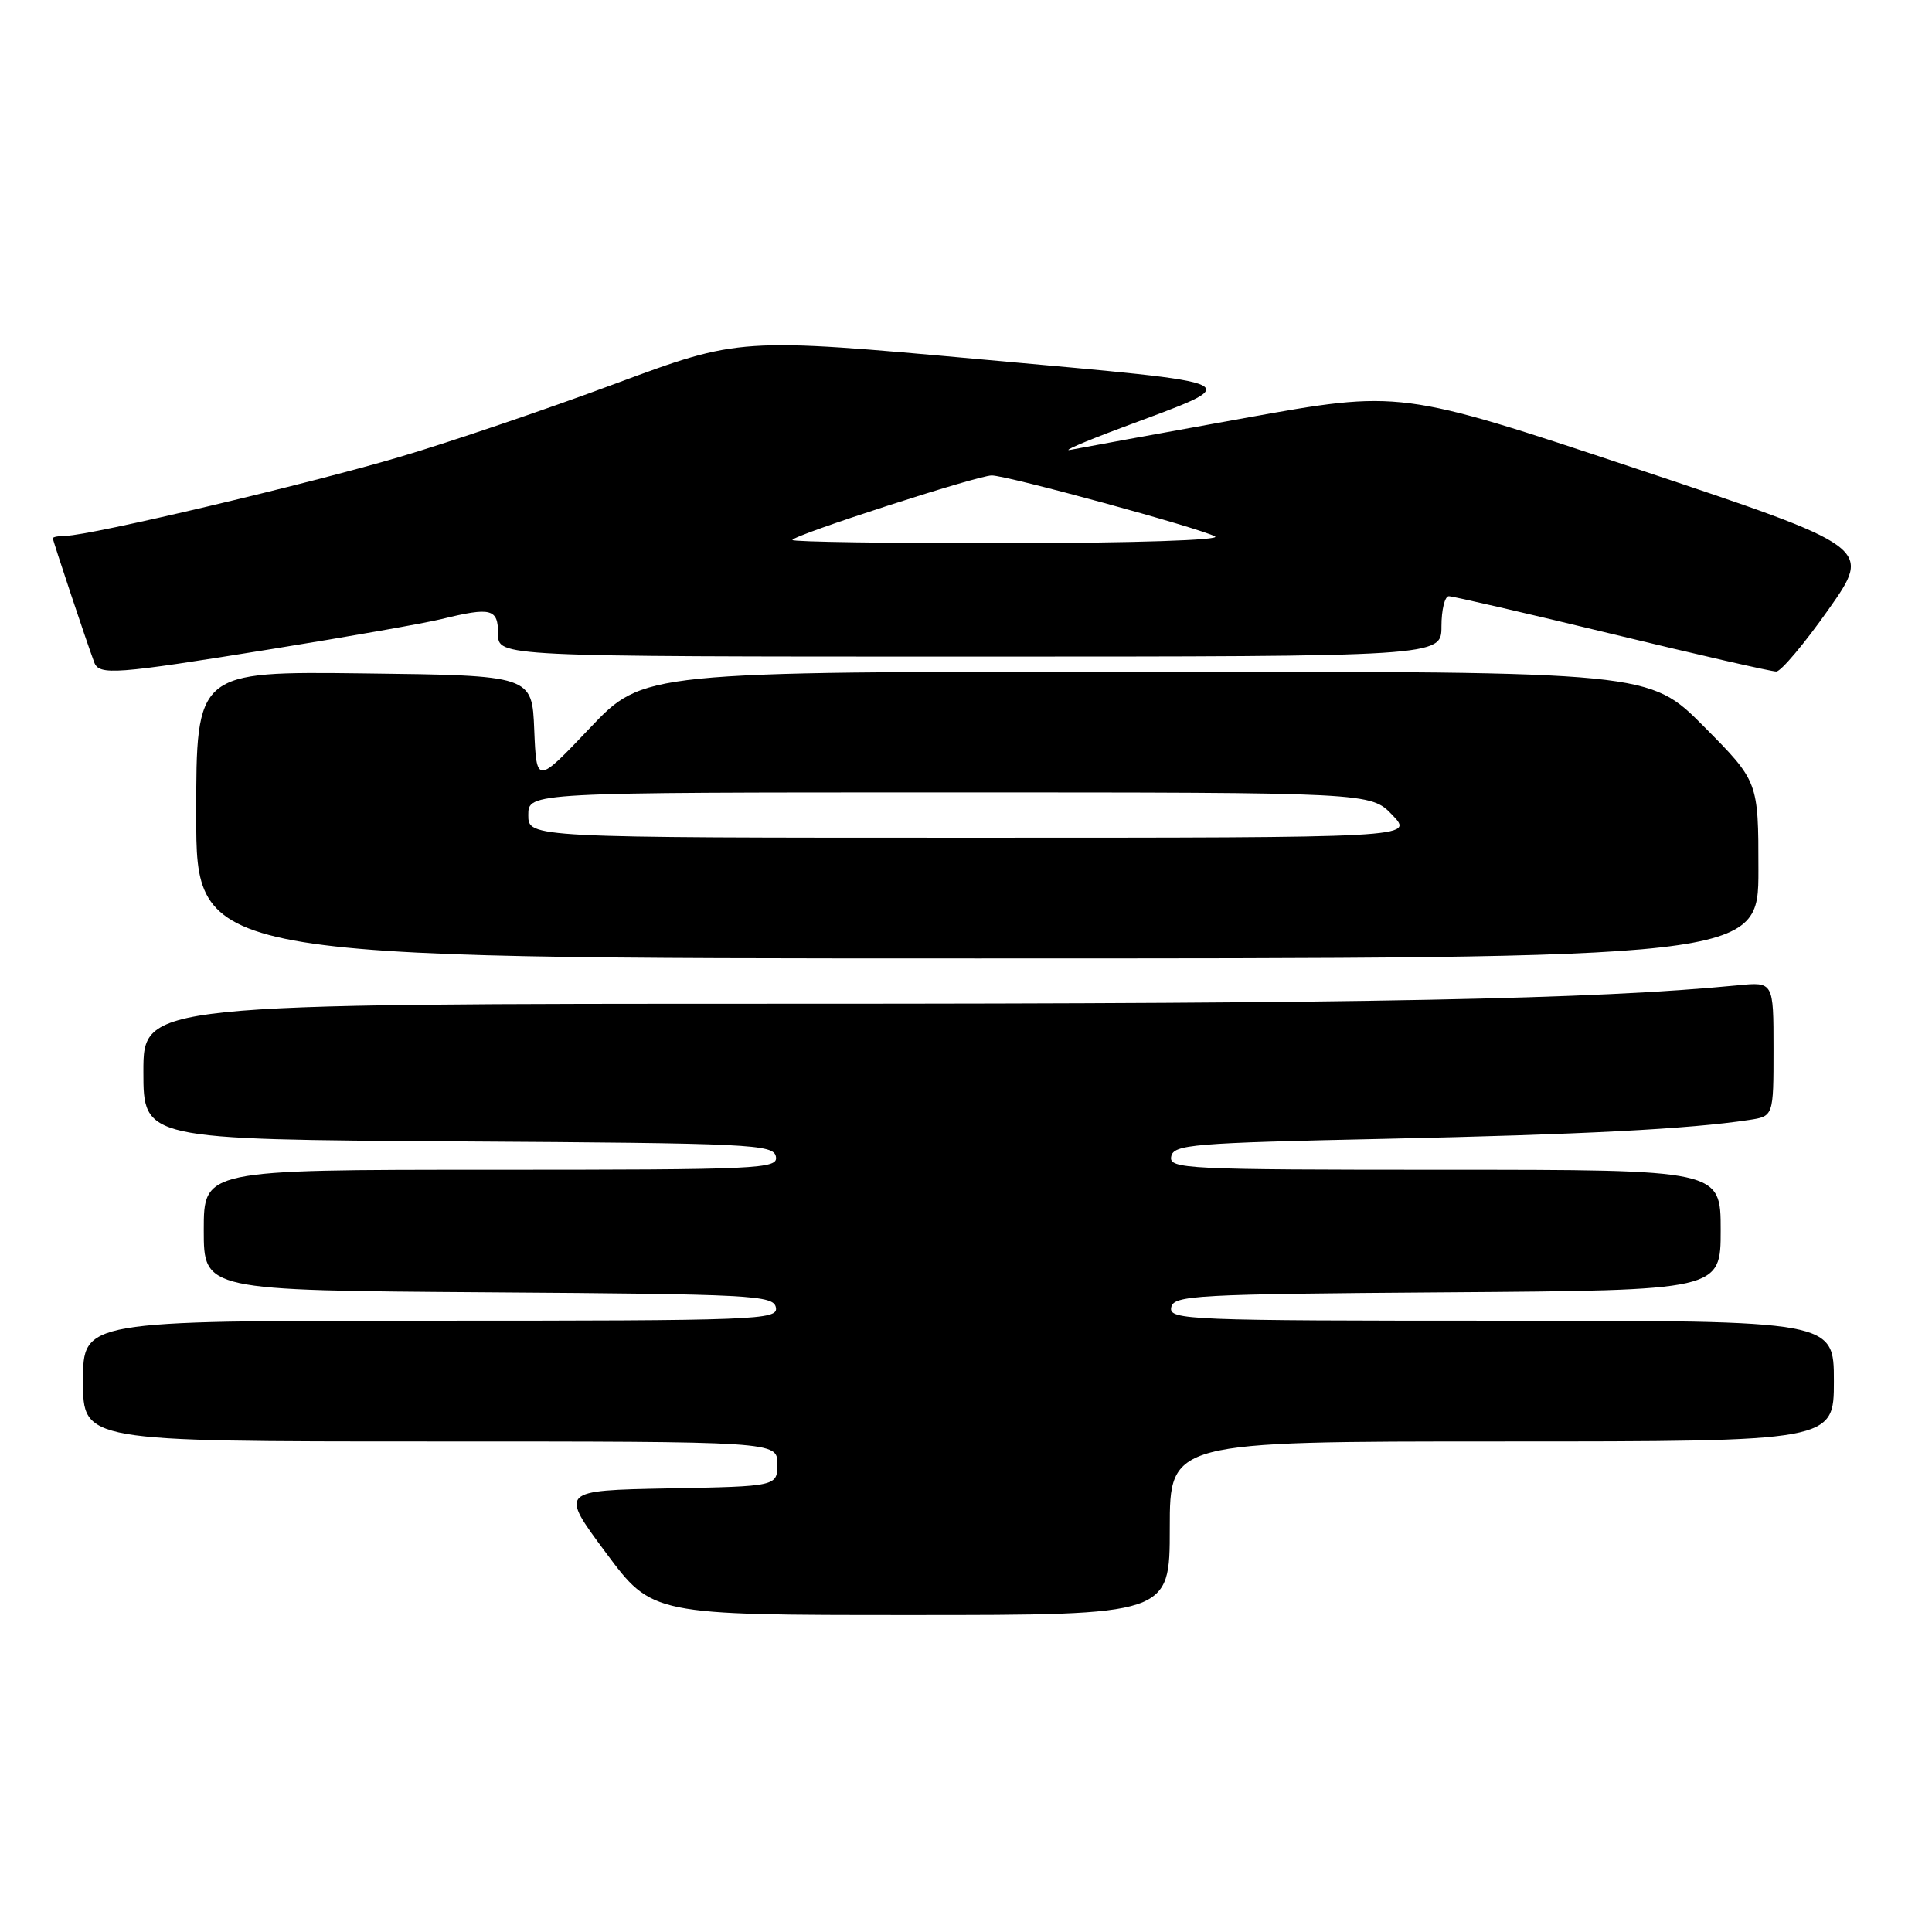 <?xml version="1.0" encoding="UTF-8" standalone="no"?>
<!DOCTYPE svg PUBLIC "-//W3C//DTD SVG 1.1//EN" "http://www.w3.org/Graphics/SVG/1.1/DTD/svg11.dtd" >
<svg xmlns="http://www.w3.org/2000/svg" xmlns:xlink="http://www.w3.org/1999/xlink" version="1.1" viewBox="0 0 256 256">
 <g >
 <path fill="currentColor"
d=" M 155.00 202.50 C 155.00 191.00 155.00 191.00 199.00 191.00 C 243.00 191.00 243.00 191.00 243.00 183.00 C 243.00 175.00 243.00 175.00 198.93 175.00 C 157.49 175.00 154.87 174.90 155.19 173.25 C 155.50 171.63 158.17 171.48 191.76 171.24 C 228.00 170.98 228.00 170.98 228.00 162.99 C 228.00 155.00 228.00 155.00 191.43 155.00 C 157.13 155.00 154.87 154.89 155.19 153.25 C 155.50 151.65 157.93 151.45 183.51 150.90 C 209.57 150.34 223.86 149.60 231.75 148.40 C 235.00 147.91 235.00 147.91 235.00 139.00 C 235.00 130.09 235.00 130.09 230.25 130.56 C 211.24 132.41 181.39 133.00 105.75 133.00 C 19.00 133.00 19.00 133.00 19.00 141.99 C 19.00 150.98 19.00 150.98 60.74 151.24 C 99.57 151.48 102.50 151.62 102.81 153.25 C 103.13 154.89 100.80 155.00 65.07 155.00 C 27.00 155.00 27.00 155.00 27.00 162.99 C 27.00 170.98 27.00 170.98 64.74 171.24 C 99.76 171.48 102.50 171.63 102.81 173.25 C 103.13 174.90 100.41 175.00 57.07 175.00 C 11.00 175.00 11.00 175.00 11.00 183.00 C 11.00 191.00 11.00 191.00 57.00 191.00 C 103.00 191.00 103.00 191.00 103.00 193.97 C 103.00 196.95 103.00 196.95 88.58 197.22 C 74.16 197.50 74.16 197.50 80.29 205.75 C 86.42 214.00 86.42 214.00 120.71 214.00 C 155.00 214.00 155.00 214.00 155.00 202.50 Z  M 233.00 115.27 C 233.00 103.55 233.00 103.55 225.78 96.27 C 218.55 89.00 218.55 89.00 151.90 89.00 C 85.25 89.00 85.25 89.00 78.17 96.46 C 71.09 103.92 71.09 103.92 70.79 96.71 C 70.50 89.50 70.50 89.50 48.25 89.23 C 26.00 88.96 26.00 88.96 26.00 107.98 C 26.00 127.00 26.00 127.00 129.50 127.00 C 233.00 127.00 233.00 127.00 233.00 115.27 Z  M 36.00 86.00 C 46.17 84.36 56.30 82.57 58.50 82.03 C 65.11 80.41 66.00 80.64 66.00 84.00 C 66.00 87.00 66.00 87.00 128.50 87.00 C 191.00 87.00 191.00 87.00 191.00 83.00 C 191.00 80.80 191.44 79.00 191.98 79.00 C 192.51 79.00 202.24 81.25 213.60 84.00 C 224.95 86.75 234.75 88.99 235.37 88.98 C 235.99 88.97 239.11 85.27 242.29 80.75 C 248.08 72.53 248.08 72.53 216.81 62.10 C 185.54 51.68 185.54 51.68 164.89 55.40 C 153.54 57.45 143.18 59.34 141.87 59.60 C 140.57 59.87 143.55 58.57 148.50 56.72 C 165.39 50.40 166.47 50.93 130.25 47.64 C 98.01 44.72 98.01 44.72 81.48 50.86 C 72.39 54.24 59.62 58.58 53.09 60.51 C 40.93 64.12 11.89 70.98 8.75 70.99 C 7.79 71.00 7.00 71.15 7.00 71.32 C 7.00 71.63 11.43 84.93 12.48 87.75 C 13.13 89.52 15.20 89.36 36.00 86.00 Z  M 70.00 108.00 C 70.00 105.00 70.00 105.00 125.81 105.00 C 181.63 105.00 181.63 105.00 184.50 108.00 C 187.37 111.00 187.37 111.00 128.69 111.00 C 70.00 111.00 70.00 111.00 70.00 108.00 Z  M 105.00 71.55 C 105.00 70.94 129.53 63.00 131.41 63.00 C 133.46 63.00 159.13 70.01 161.00 71.08 C 161.86 71.57 150.23 71.95 133.75 71.97 C 117.94 71.99 105.00 71.80 105.00 71.55 Z "/>
</g>
</svg>